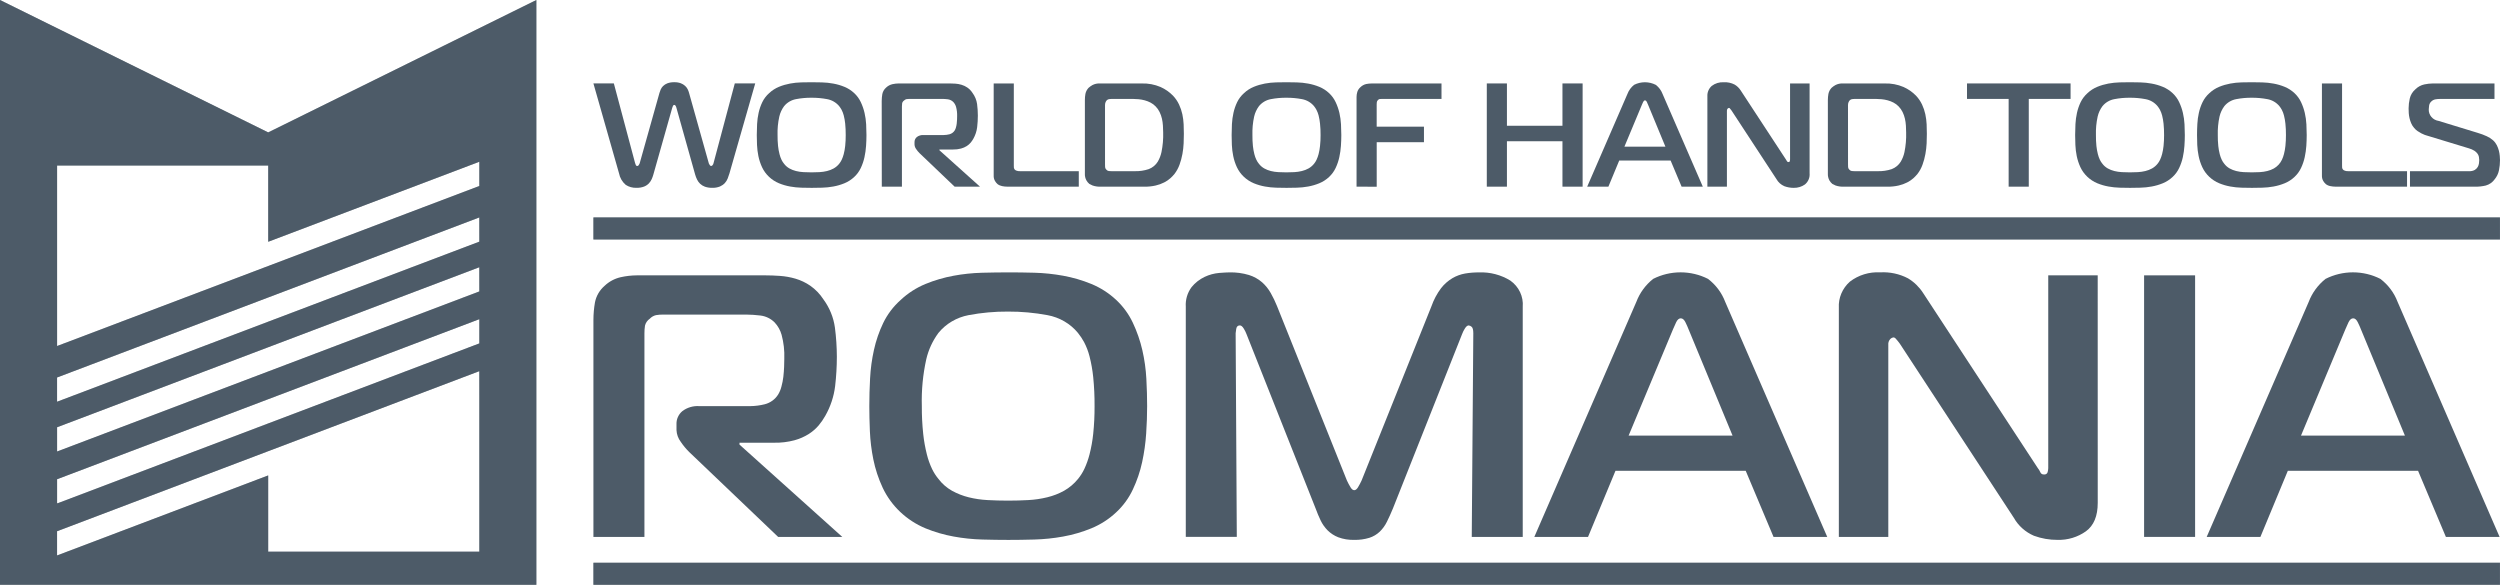 <svg width="171" height="40" viewBox="0 0 171 40" fill="none" xmlns="http://www.w3.org/2000/svg">
<path opacity="0.4" d="M36.687 0L18.344 9.056L0 0V40H36.687V0ZM32.786 27.046V37.736H18.344V32.519L3.903 37.993V36.336L18.344 30.862L32.784 25.388L32.786 27.046ZM32.786 23.49L29.051 24.905L18.346 28.963L3.92 34.432L3.905 34.394V32.779L18.346 27.305L24.678 24.905L32.786 21.832V23.49ZM32.786 19.934L19.671 24.905L18.346 25.408L3.905 30.882V29.224L17.288 24.152L18.344 23.752L32.784 18.279L32.786 19.934ZM32.786 16.529L18.346 22.003L12.675 24.152L3.903 27.478V25.82L8.303 24.152L18.344 20.347L32.784 14.873L32.786 16.529ZM32.786 12.721L18.346 18.195L3.905 23.668V11.321H18.346V16.537L32.786 11.064V12.721Z" fill="#4D5B68"/>
<path d="M36.687 0L18.344 9.056L0 0V40H36.687V0ZM32.786 27.046V37.736H18.344V32.519L3.903 37.993V36.336L18.344 30.862L32.784 25.388L32.786 27.046ZM32.786 23.49L29.051 24.905L18.346 28.963L3.92 34.432L3.905 34.394V32.779L18.346 27.305L24.678 24.905L32.786 21.832V23.49ZM32.786 19.934L19.671 24.905L18.346 25.408L3.905 30.882V29.224L17.288 24.152L18.344 23.752L32.784 18.279L32.786 19.934ZM32.786 16.529L18.346 22.003L12.675 24.152L3.903 27.478V25.82L8.303 24.152L18.344 20.347L32.784 14.873L32.786 16.529ZM32.786 12.721L18.346 18.195L3.905 23.668V11.321H18.346V16.537L32.786 11.064V12.721Z" fill="#4D5B68"/>
<path opacity="0.4" d="M40.59 38.491H170.997V40H40.59V38.491Z" fill="#4D5B68"/>
<path d="M40.59 38.491H170.997V40H40.59V38.491Z" fill="#4D5B68"/>
<path opacity="0.4" d="M40.59 14.872H170.997V16.381H40.59V14.872Z" fill="#4D5B68"/>
<path d="M40.59 14.872H170.997V16.381H40.59V14.872Z" fill="#4D5B68"/>
<path d="M45.108 6.352C45.128 6.285 45.156 6.21 45.191 6.123C45.229 6.035 45.284 5.955 45.353 5.887C45.436 5.806 45.536 5.743 45.645 5.7C45.796 5.645 45.956 5.619 46.118 5.624C46.271 5.619 46.423 5.643 46.566 5.694C46.674 5.735 46.773 5.795 46.858 5.871C46.932 5.937 46.992 6.016 47.036 6.103C47.076 6.182 47.107 6.265 47.13 6.35L48.486 11.182C48.503 11.221 48.524 11.258 48.549 11.293C48.558 11.31 48.571 11.325 48.587 11.335C48.604 11.346 48.623 11.352 48.642 11.354C48.674 11.349 48.703 11.335 48.726 11.313C48.772 11.266 48.801 11.206 48.81 11.142L50.26 5.704H51.658L49.895 11.858C49.86 11.972 49.82 12.088 49.775 12.206C49.73 12.323 49.663 12.431 49.578 12.524C49.484 12.623 49.37 12.701 49.244 12.756C49.077 12.822 48.897 12.853 48.717 12.847C48.547 12.851 48.377 12.825 48.216 12.77C48.093 12.726 47.981 12.657 47.887 12.568C47.801 12.485 47.73 12.388 47.679 12.281C47.625 12.17 47.582 12.056 47.548 11.938L46.265 7.367C46.23 7.239 46.182 7.176 46.119 7.176C46.098 7.176 46.078 7.184 46.062 7.196C46.046 7.209 46.035 7.227 46.03 7.247C46.013 7.294 45.997 7.334 45.983 7.368L44.69 11.939C44.66 12.044 44.624 12.147 44.58 12.247C44.533 12.354 44.467 12.453 44.387 12.54C44.295 12.636 44.183 12.711 44.058 12.761C43.89 12.824 43.711 12.853 43.531 12.847C43.272 12.856 43.016 12.786 42.801 12.645C42.562 12.44 42.4 12.163 42.342 11.858L40.589 5.705H41.987L43.437 11.142C43.451 11.176 43.467 11.218 43.484 11.273C43.49 11.297 43.504 11.318 43.524 11.333C43.544 11.348 43.569 11.355 43.594 11.354C43.614 11.352 43.632 11.346 43.649 11.335C43.665 11.325 43.679 11.31 43.688 11.293C43.712 11.258 43.733 11.221 43.751 11.182L45.108 6.352Z" fill="#4D5B68"/>
<path d="M56.224 5.636C56.483 5.643 56.742 5.67 56.996 5.717C57.258 5.764 57.513 5.838 57.758 5.939C58.008 6.042 58.236 6.189 58.431 6.372C58.619 6.548 58.772 6.757 58.88 6.988C58.991 7.224 59.077 7.471 59.135 7.724C59.194 7.98 59.231 8.239 59.245 8.501C59.259 8.763 59.266 9.009 59.266 9.237C59.266 9.473 59.257 9.72 59.239 9.979C59.222 10.238 59.185 10.496 59.13 10.75C59.075 11.004 58.991 11.251 58.88 11.487C58.772 11.718 58.62 11.926 58.431 12.102C58.236 12.286 58.008 12.433 57.758 12.536C57.513 12.636 57.258 12.711 56.996 12.758C56.74 12.805 56.48 12.832 56.219 12.838C55.962 12.845 55.728 12.849 55.52 12.849C55.304 12.849 55.069 12.845 54.816 12.838C54.556 12.831 54.298 12.804 54.044 12.758C53.782 12.711 53.527 12.636 53.282 12.536C52.768 12.322 52.355 11.93 52.124 11.437C52.011 11.193 51.927 10.937 51.873 10.675C51.822 10.423 51.791 10.169 51.78 9.913C51.769 9.664 51.764 9.439 51.764 9.237C51.764 8.995 51.771 8.744 51.785 8.485C51.798 8.228 51.833 7.971 51.889 7.719C51.944 7.468 52.028 7.225 52.139 6.992C52.252 6.758 52.412 6.547 52.609 6.372C52.804 6.188 53.032 6.041 53.282 5.938C53.525 5.838 53.779 5.764 54.038 5.716C54.291 5.669 54.548 5.642 54.805 5.635C55.059 5.629 55.297 5.626 55.52 5.625C55.735 5.626 55.97 5.629 56.224 5.636ZM53.219 9.989C53.239 10.176 53.272 10.361 53.319 10.544C53.352 10.679 53.399 10.811 53.459 10.937C53.506 11.032 53.563 11.122 53.632 11.204C53.729 11.333 53.854 11.441 53.997 11.522C54.137 11.6 54.288 11.659 54.445 11.698C54.613 11.74 54.784 11.765 54.957 11.774C55.138 11.785 55.323 11.789 55.509 11.789C55.695 11.789 55.88 11.785 56.057 11.774C56.23 11.765 56.401 11.739 56.569 11.698C56.728 11.66 56.881 11.6 57.023 11.522C57.168 11.44 57.295 11.332 57.399 11.204C57.467 11.12 57.525 11.029 57.571 10.932C57.63 10.805 57.677 10.673 57.712 10.538C57.758 10.356 57.792 10.171 57.811 9.984C57.837 9.735 57.849 9.486 57.847 9.237C57.849 8.976 57.837 8.715 57.811 8.455C57.792 8.266 57.759 8.079 57.712 7.895C57.678 7.762 57.629 7.634 57.566 7.512C57.518 7.423 57.462 7.339 57.399 7.26C57.192 7.01 56.9 6.84 56.575 6.781C56.224 6.715 55.868 6.683 55.511 6.685C55.154 6.682 54.797 6.714 54.447 6.781C54.126 6.841 53.837 7.011 53.633 7.26C53.476 7.473 53.364 7.715 53.305 7.971C53.212 8.387 53.172 8.812 53.185 9.237C53.182 9.488 53.194 9.739 53.219 9.989Z" fill="#4D5B68"/>
<path d="M60.309 6.907C60.31 6.75 60.324 6.593 60.35 6.438C60.384 6.265 60.475 6.107 60.612 5.989C60.731 5.875 60.881 5.795 61.045 5.757C61.191 5.725 61.339 5.708 61.489 5.707H64.952C65.078 5.707 65.21 5.712 65.349 5.722C65.491 5.733 65.631 5.758 65.766 5.798C65.91 5.84 66.046 5.905 66.168 5.989C66.307 6.087 66.426 6.21 66.517 6.352C66.686 6.578 66.794 6.842 66.833 7.118C66.867 7.38 66.884 7.642 66.885 7.906C66.884 8.17 66.869 8.434 66.838 8.697C66.804 8.979 66.713 9.251 66.572 9.499C66.521 9.59 66.461 9.676 66.394 9.757C66.318 9.846 66.228 9.925 66.128 9.989C66.007 10.065 65.876 10.123 65.737 10.16C65.56 10.207 65.377 10.229 65.194 10.226H64.255V10.276L67.031 12.768H65.297L62.898 10.478C62.812 10.393 62.735 10.3 62.668 10.2C62.598 10.108 62.558 9.997 62.553 9.883V9.721C62.552 9.655 62.565 9.59 62.592 9.53C62.619 9.47 62.66 9.416 62.711 9.373C62.841 9.274 63.005 9.226 63.17 9.237H64.549C64.681 9.235 64.812 9.218 64.94 9.186C65.091 9.147 65.219 9.053 65.3 8.924C65.34 8.858 65.37 8.787 65.389 8.712C65.413 8.625 65.43 8.536 65.441 8.446C65.451 8.355 65.458 8.266 65.462 8.179C65.465 8.092 65.467 8.018 65.467 7.957C65.475 7.739 65.451 7.521 65.394 7.309C65.359 7.186 65.295 7.072 65.206 6.977C65.104 6.873 64.967 6.807 64.82 6.79C64.692 6.774 64.563 6.766 64.434 6.765H62.202C62.136 6.764 62.069 6.769 62.005 6.78C61.94 6.795 61.882 6.828 61.838 6.875C61.772 6.92 61.725 6.986 61.707 7.062C61.697 7.131 61.691 7.2 61.692 7.269V12.767H60.315L60.309 6.907Z" fill="#4D5B68"/>
<path d="M68.906 12.768C68.784 12.768 68.661 12.756 68.541 12.73C68.427 12.708 68.319 12.66 68.228 12.589C68.16 12.527 68.102 12.456 68.056 12.377C67.992 12.263 67.961 12.134 67.968 12.004V5.707H69.345V11.326C69.345 11.367 69.345 11.415 69.35 11.472C69.353 11.502 69.362 11.532 69.377 11.559C69.393 11.586 69.413 11.61 69.438 11.629C69.472 11.648 69.507 11.665 69.543 11.679C69.62 11.703 69.702 11.713 69.783 11.709H73.789V12.768H68.906Z" fill="#4D5B68"/>
<path d="M75.323 12.768C75.123 12.78 74.922 12.752 74.732 12.688C74.655 12.656 74.58 12.619 74.508 12.577C74.425 12.507 74.356 12.423 74.305 12.329C74.231 12.187 74.197 12.029 74.206 11.87V6.837C74.206 6.698 74.218 6.56 74.242 6.423C74.273 6.269 74.347 6.126 74.456 6.009C74.538 5.937 74.627 5.873 74.722 5.819C74.88 5.737 75.059 5.699 75.238 5.709H78.098C78.539 5.695 78.977 5.778 79.38 5.95C79.703 6.094 79.993 6.296 80.236 6.546C80.405 6.726 80.544 6.93 80.648 7.151C80.748 7.364 80.823 7.587 80.873 7.817C80.921 8.043 80.95 8.272 80.961 8.502C80.981 8.936 80.981 9.37 80.961 9.804C80.95 10.048 80.922 10.29 80.878 10.53C80.833 10.779 80.767 11.024 80.681 11.262C80.598 11.491 80.481 11.707 80.331 11.902C80.245 12.007 80.15 12.105 80.049 12.195C79.923 12.306 79.783 12.401 79.632 12.477C79.447 12.571 79.251 12.643 79.048 12.689C78.798 12.746 78.542 12.773 78.286 12.77L75.323 12.768ZM75.584 11.225C75.584 11.299 75.584 11.368 75.589 11.432C75.594 11.5 75.626 11.563 75.678 11.608C75.719 11.658 75.779 11.691 75.845 11.699C75.907 11.706 75.97 11.709 76.032 11.709H77.619C77.943 11.718 78.266 11.67 78.573 11.568C78.834 11.469 79.053 11.287 79.195 11.053C79.313 10.85 79.397 10.631 79.445 10.403C79.536 9.959 79.574 9.508 79.561 9.056C79.561 8.908 79.555 8.753 79.544 8.592C79.534 8.433 79.512 8.274 79.477 8.118C79.442 7.963 79.389 7.812 79.319 7.669C79.251 7.526 79.159 7.395 79.048 7.281C78.947 7.175 78.829 7.087 78.698 7.018C78.571 6.952 78.436 6.899 78.297 6.862C78.16 6.825 78.021 6.8 77.88 6.786C77.748 6.773 77.615 6.766 77.483 6.766H76.053C76.012 6.766 75.96 6.769 75.896 6.776C75.836 6.781 75.778 6.802 75.729 6.836C75.683 6.876 75.647 6.926 75.624 6.982C75.596 7.048 75.582 7.119 75.583 7.19L75.584 11.225Z" fill="#4D5B68"/>
<path d="M88.704 5.636C88.963 5.643 89.221 5.67 89.476 5.717C89.737 5.764 89.993 5.838 90.238 5.939C90.488 6.042 90.716 6.189 90.911 6.372C91.099 6.548 91.251 6.757 91.359 6.988C91.471 7.224 91.556 7.471 91.615 7.724C91.674 7.98 91.71 8.239 91.724 8.501C91.738 8.763 91.746 9.009 91.746 9.237C91.746 9.473 91.737 9.72 91.719 9.979C91.702 10.238 91.665 10.496 91.609 10.75C91.554 11.004 91.47 11.251 91.359 11.487C91.251 11.717 91.099 11.926 90.911 12.102C90.716 12.286 90.488 12.433 90.238 12.536C89.993 12.636 89.737 12.711 89.476 12.758C89.219 12.805 88.96 12.832 88.699 12.838C88.441 12.845 88.208 12.849 87.999 12.849C87.784 12.849 87.549 12.845 87.296 12.838C87.036 12.831 86.778 12.804 86.523 12.758C86.262 12.711 86.007 12.636 85.762 12.536C85.248 12.321 84.835 11.929 84.603 11.437C84.49 11.193 84.406 10.937 84.353 10.675C84.302 10.423 84.27 10.169 84.259 9.913C84.249 9.664 84.244 9.439 84.244 9.237C84.244 8.995 84.251 8.744 84.264 8.485C84.278 8.228 84.313 7.971 84.369 7.719C84.424 7.468 84.508 7.225 84.619 6.992C84.732 6.758 84.892 6.547 85.089 6.372C85.283 6.188 85.511 6.041 85.762 5.938C86.005 5.838 86.258 5.764 86.518 5.716C86.771 5.669 87.027 5.642 87.285 5.635C87.539 5.629 87.777 5.626 87.999 5.625C88.215 5.626 88.45 5.629 88.704 5.636ZM85.699 9.989C85.719 10.176 85.752 10.361 85.798 10.544C85.831 10.679 85.879 10.811 85.939 10.937C85.985 11.032 86.043 11.122 86.111 11.204C86.209 11.333 86.333 11.441 86.477 11.522C86.617 11.6 86.768 11.659 86.925 11.698C87.093 11.74 87.264 11.765 87.437 11.774C87.618 11.785 87.802 11.789 87.989 11.789C88.175 11.789 88.359 11.785 88.537 11.774C88.71 11.765 88.881 11.739 89.049 11.698C89.208 11.66 89.361 11.6 89.503 11.522C89.648 11.44 89.775 11.332 89.879 11.204C89.947 11.12 90.005 11.029 90.05 10.932C90.11 10.805 90.157 10.673 90.192 10.538C90.238 10.356 90.271 10.171 90.29 9.984C90.317 9.736 90.329 9.486 90.327 9.237C90.329 8.976 90.317 8.715 90.29 8.455C90.271 8.266 90.238 8.079 90.192 7.895C90.158 7.762 90.109 7.634 90.045 7.512C89.998 7.423 89.942 7.339 89.879 7.26C89.672 7.01 89.379 6.84 89.054 6.781C88.704 6.715 88.347 6.683 87.99 6.685C87.633 6.682 87.277 6.714 86.926 6.781C86.605 6.841 86.316 7.011 86.113 7.26C85.955 7.473 85.843 7.715 85.784 7.971C85.692 8.387 85.653 8.812 85.666 9.237C85.663 9.488 85.674 9.739 85.699 9.989Z" fill="#4D5B68"/>
<path d="M92.788 12.768V6.635C92.788 6.517 92.806 6.4 92.84 6.287C92.88 6.16 92.956 6.047 93.059 5.959C93.166 5.855 93.302 5.781 93.45 5.747C93.579 5.722 93.71 5.709 93.842 5.709H98.599V6.768H94.509C94.46 6.768 94.415 6.77 94.374 6.773C94.323 6.782 94.278 6.809 94.248 6.85C94.209 6.886 94.183 6.934 94.175 6.986C94.168 7.034 94.165 7.083 94.165 7.132V8.665H97.399V9.725H94.167V12.772L92.788 12.768Z" fill="#4D5B68"/>
<path d="M108.251 12.768H106.872V9.661H103.074V12.768H101.697V5.707H103.074V8.602H106.872V5.707H108.251V12.768Z" fill="#4D5B68"/>
<path d="M111.318 6.423C111.409 6.181 111.566 5.967 111.772 5.803C112 5.687 112.254 5.626 112.513 5.626C112.771 5.626 113.025 5.687 113.254 5.803C113.465 5.964 113.625 6.179 113.718 6.423L116.472 12.768H115.022L114.271 10.982H110.754L110.014 12.768H108.564L111.318 6.423ZM111.109 10.034H113.915L112.726 7.159C112.705 7.106 112.678 7.045 112.643 6.973C112.608 6.9 112.564 6.866 112.518 6.866C112.471 6.866 112.427 6.902 112.392 6.973C112.358 7.043 112.33 7.106 112.309 7.159L111.109 10.034Z" fill="#4D5B68"/>
<path d="M123.776 11.85C123.79 11.993 123.769 12.138 123.713 12.271C123.658 12.405 123.57 12.523 123.457 12.617C123.236 12.774 122.966 12.856 122.691 12.849C122.473 12.85 122.257 12.812 122.054 12.738C121.823 12.639 121.632 12.469 121.511 12.254L118.433 7.553C118.398 7.504 118.36 7.456 118.319 7.411C118.306 7.396 118.288 7.385 118.267 7.381C118.231 7.385 118.198 7.401 118.173 7.426C118.154 7.447 118.139 7.472 118.13 7.499C118.121 7.526 118.118 7.555 118.121 7.583V12.768H116.785V6.584C116.778 6.453 116.8 6.321 116.852 6.199C116.903 6.077 116.982 5.967 117.082 5.878C117.314 5.699 117.606 5.609 117.902 5.626C118.163 5.611 118.423 5.667 118.653 5.787C118.818 5.886 118.957 6.021 119.06 6.181L122.159 10.912C122.187 10.946 122.209 10.983 122.227 11.023C122.234 11.042 122.248 11.058 122.265 11.069C122.283 11.08 122.304 11.085 122.325 11.084C122.347 11.087 122.37 11.082 122.388 11.07C122.407 11.057 122.42 11.039 122.425 11.018C122.434 10.983 122.439 10.948 122.44 10.912V5.707H123.776V11.85Z" fill="#4D5B68"/>
<path d="M126.144 12.768C125.944 12.78 125.743 12.752 125.553 12.688C125.476 12.656 125.401 12.619 125.329 12.577C125.246 12.507 125.177 12.423 125.125 12.329C125.052 12.187 125.018 12.029 125.026 11.87V6.837C125.027 6.698 125.039 6.56 125.063 6.423C125.094 6.269 125.168 6.126 125.277 6.009C125.358 5.937 125.447 5.873 125.543 5.819C125.701 5.737 125.88 5.699 126.059 5.709H128.918C129.359 5.695 129.798 5.778 130.201 5.95C130.523 6.094 130.814 6.296 131.057 6.546C131.225 6.726 131.364 6.93 131.469 7.151C131.569 7.364 131.644 7.587 131.693 7.817C131.741 8.043 131.771 8.272 131.782 8.502C131.793 8.731 131.798 8.95 131.797 9.158C131.797 9.353 131.793 9.569 131.782 9.804C131.77 10.048 131.742 10.29 131.698 10.53C131.654 10.779 131.588 11.024 131.501 11.262C131.42 11.492 131.302 11.707 131.152 11.902C131.066 12.007 130.971 12.104 130.87 12.195C130.744 12.306 130.604 12.401 130.453 12.477C130.268 12.571 130.072 12.643 129.868 12.689C129.619 12.746 129.363 12.773 129.107 12.77L126.144 12.768ZM126.405 11.225C126.405 11.299 126.405 11.368 126.41 11.432C126.416 11.5 126.447 11.563 126.499 11.608C126.541 11.658 126.6 11.691 126.666 11.699C126.728 11.706 126.791 11.709 126.853 11.709H128.44C128.764 11.718 129.088 11.67 129.394 11.568C129.655 11.468 129.873 11.287 130.015 11.053C130.133 10.85 130.218 10.631 130.265 10.403C130.356 9.959 130.394 9.508 130.38 9.056C130.38 8.908 130.375 8.753 130.364 8.592C130.354 8.433 130.332 8.274 130.297 8.118C130.262 7.963 130.209 7.812 130.139 7.669C130.071 7.526 129.979 7.395 129.868 7.281C129.767 7.175 129.649 7.087 129.518 7.018C129.391 6.952 129.256 6.899 129.117 6.862C128.98 6.825 128.84 6.8 128.699 6.786C128.568 6.773 128.435 6.766 128.303 6.766H126.874C126.832 6.766 126.779 6.769 126.716 6.776C126.656 6.781 126.598 6.802 126.549 6.836C126.503 6.876 126.467 6.926 126.444 6.982C126.416 7.048 126.402 7.119 126.403 7.19L126.405 11.225Z" fill="#4D5B68"/>
<path d="M137.391 12.768V6.766H134.543V5.707H141.627V6.766H138.768V12.768H137.391Z" fill="#4D5B68"/>
<path d="M146.4 5.636C146.659 5.643 146.917 5.67 147.172 5.717C147.434 5.764 147.689 5.838 147.934 5.939C148.184 6.042 148.412 6.189 148.607 6.372C148.795 6.548 148.948 6.757 149.056 6.988C149.167 7.224 149.253 7.471 149.311 7.724C149.37 7.98 149.407 8.239 149.421 8.501C149.435 8.763 149.442 9.009 149.442 9.237C149.442 9.473 149.433 9.72 149.415 9.979C149.398 10.238 149.361 10.496 149.306 10.75C149.251 11.004 149.167 11.251 149.056 11.487C148.948 11.718 148.796 11.927 148.607 12.102C148.412 12.286 148.184 12.433 147.934 12.536C147.689 12.636 147.434 12.711 147.172 12.758C146.916 12.805 146.656 12.832 146.395 12.838C146.137 12.845 145.904 12.849 145.696 12.849C145.461 12.848 145.227 12.845 144.992 12.838C144.733 12.831 144.474 12.804 144.22 12.758C143.958 12.711 143.703 12.636 143.458 12.536C142.944 12.321 142.531 11.929 142.3 11.437C142.187 11.193 142.103 10.937 142.049 10.675C141.998 10.423 141.967 10.169 141.956 9.913C141.945 9.664 141.94 9.439 141.94 9.237C141.94 8.995 141.947 8.744 141.961 8.485C141.974 8.228 142.009 7.971 142.065 7.719C142.12 7.468 142.204 7.225 142.315 6.992C142.428 6.758 142.588 6.547 142.785 6.372C142.98 6.188 143.208 6.041 143.458 5.938C143.701 5.838 143.955 5.764 144.214 5.716C144.467 5.67 144.724 5.643 144.981 5.635C145.235 5.629 145.473 5.626 145.696 5.625C145.91 5.626 146.145 5.629 146.4 5.636ZM143.395 9.989C143.415 10.176 143.448 10.361 143.494 10.544C143.528 10.679 143.575 10.811 143.635 10.937C143.682 11.032 143.739 11.122 143.808 11.204C143.905 11.333 144.03 11.441 144.173 11.522C144.314 11.6 144.464 11.659 144.622 11.698C144.789 11.74 144.961 11.765 145.134 11.774C145.315 11.785 145.499 11.789 145.685 11.789C145.872 11.789 146.056 11.785 146.233 11.774C146.406 11.765 146.578 11.739 146.746 11.698C146.904 11.66 147.057 11.6 147.199 11.522C147.344 11.44 147.472 11.332 147.575 11.204C147.644 11.12 147.701 11.029 147.747 10.932C147.806 10.805 147.853 10.673 147.888 10.538C147.934 10.356 147.968 10.171 147.987 9.984C148.013 9.735 148.025 9.486 148.023 9.237C148.025 8.976 148.013 8.715 147.987 8.455C147.968 8.266 147.935 8.079 147.888 7.895C147.855 7.762 147.805 7.634 147.742 7.512C147.694 7.423 147.638 7.339 147.575 7.26C147.369 7.009 147.076 6.839 146.75 6.781C146.4 6.715 146.044 6.683 145.687 6.685C145.33 6.682 144.973 6.714 144.623 6.781C144.301 6.841 144.012 7.011 143.809 7.26C143.651 7.473 143.539 7.715 143.48 7.971C143.388 8.387 143.349 8.812 143.362 9.237C143.359 9.488 143.37 9.739 143.395 9.989Z" fill="#4D5B68"/>
<path d="M154.737 5.636C154.996 5.643 155.255 5.67 155.509 5.717C155.771 5.764 156.026 5.838 156.271 5.939C156.521 6.042 156.749 6.189 156.944 6.372C157.132 6.548 157.285 6.757 157.393 6.988C157.504 7.224 157.59 7.471 157.648 7.724C157.707 7.98 157.744 8.239 157.758 8.501C157.772 8.763 157.779 9.009 157.779 9.237C157.779 9.473 157.77 9.72 157.753 9.979C157.735 10.238 157.698 10.496 157.643 10.75C157.588 11.004 157.504 11.251 157.393 11.487C157.285 11.717 157.133 11.926 156.944 12.102C156.75 12.286 156.521 12.433 156.271 12.536C156.026 12.636 155.771 12.711 155.509 12.758C155.253 12.805 154.993 12.832 154.732 12.838C154.474 12.845 154.241 12.849 154.033 12.849C153.817 12.849 153.583 12.845 153.329 12.838C153.07 12.831 152.812 12.805 152.557 12.758C152.295 12.711 152.04 12.636 151.795 12.536C151.281 12.321 150.868 11.929 150.637 11.437C150.524 11.193 150.44 10.937 150.387 10.675C150.335 10.423 150.304 10.169 150.292 9.913C150.282 9.664 150.277 9.439 150.277 9.237C150.277 8.995 150.284 8.744 150.298 8.485C150.311 8.228 150.346 7.971 150.402 7.719C150.457 7.468 150.541 7.225 150.653 6.992C150.766 6.758 150.925 6.547 151.122 6.372C151.317 6.188 151.545 6.041 151.795 5.938C152.038 5.838 152.292 5.764 152.551 5.716C152.804 5.669 153.061 5.642 153.318 5.635C153.572 5.629 153.81 5.626 154.033 5.625C154.248 5.626 154.483 5.629 154.737 5.636ZM151.731 9.989C151.751 10.176 151.784 10.361 151.83 10.544C151.863 10.679 151.911 10.811 151.971 10.937C152.017 11.032 152.075 11.122 152.143 11.204C152.241 11.333 152.365 11.441 152.508 11.522C152.649 11.6 152.8 11.659 152.957 11.698C153.124 11.74 153.296 11.765 153.469 11.774C153.649 11.785 153.834 11.789 154.021 11.789C154.207 11.789 154.391 11.785 154.569 11.774C154.741 11.765 154.913 11.739 155.081 11.698C155.24 11.66 155.392 11.6 155.535 11.522C155.775 11.383 155.966 11.178 156.082 10.932C156.142 10.805 156.189 10.673 156.223 10.538C156.27 10.356 156.303 10.171 156.322 9.984C156.348 9.736 156.361 9.486 156.359 9.237C156.361 8.976 156.349 8.715 156.322 8.455C156.303 8.266 156.27 8.079 156.223 7.895C156.19 7.762 156.141 7.634 156.077 7.512C156.03 7.423 155.974 7.339 155.91 7.26C155.704 7.01 155.411 6.839 155.086 6.781C154.735 6.715 154.379 6.683 154.022 6.685C153.665 6.682 153.309 6.714 152.958 6.781C152.637 6.841 152.348 7.011 152.145 7.26C151.987 7.473 151.875 7.715 151.816 7.971C151.724 8.387 151.685 8.812 151.697 9.237C151.694 9.488 151.706 9.739 151.731 9.989Z" fill="#4D5B68"/>
<path d="M159.761 12.768C159.638 12.768 159.516 12.756 159.396 12.73C159.281 12.709 159.172 12.66 159.081 12.589C159.013 12.527 158.955 12.456 158.909 12.377C158.844 12.263 158.814 12.134 158.82 12.004V5.707H160.197V11.326C160.197 11.367 160.199 11.415 160.202 11.472C160.205 11.503 160.215 11.532 160.23 11.559C160.245 11.586 160.266 11.61 160.291 11.629C160.324 11.648 160.359 11.665 160.395 11.679C160.473 11.703 160.554 11.713 160.635 11.709H164.642V12.768H159.761Z" fill="#4D5B68"/>
<path d="M164.842 11.709H168.89C169.025 11.717 169.158 11.687 169.276 11.623C169.361 11.572 169.431 11.501 169.48 11.417C169.524 11.339 169.552 11.253 169.563 11.165C169.573 11.091 169.578 11.017 169.579 10.942C169.578 10.871 169.571 10.8 169.558 10.731C169.542 10.653 169.51 10.579 169.464 10.514C169.406 10.434 169.333 10.366 169.25 10.312C169.133 10.238 169.004 10.182 168.869 10.145L165.989 9.269C165.942 9.257 165.895 9.241 165.848 9.224C165.771 9.196 165.696 9.162 165.624 9.123C165.534 9.076 165.447 9.023 165.363 8.967C165.272 8.905 165.191 8.83 165.123 8.745C165.041 8.652 164.974 8.546 164.926 8.432C164.878 8.32 164.84 8.203 164.811 8.084C164.784 7.97 164.767 7.853 164.759 7.736C164.752 7.622 164.749 7.514 164.749 7.413C164.75 7.186 164.777 6.959 164.828 6.737C164.886 6.491 165.023 6.269 165.219 6.102C165.384 5.939 165.594 5.825 165.824 5.774C166.019 5.732 166.219 5.71 166.419 5.708H170.623V6.768H166.888C166.789 6.768 166.689 6.776 166.591 6.793C166.487 6.811 166.392 6.858 166.315 6.929C166.229 7.002 166.172 7.102 166.153 7.211C166.138 7.298 166.129 7.386 166.127 7.474C166.118 7.664 166.182 7.851 166.308 7.999C166.433 8.146 166.611 8.243 166.806 8.271L169.476 9.088C169.689 9.15 169.897 9.228 170.097 9.32C170.251 9.39 170.394 9.482 170.52 9.592C170.628 9.688 170.716 9.803 170.781 9.93C170.841 10.049 170.889 10.175 170.922 10.303C170.952 10.421 170.973 10.541 170.984 10.662C170.995 10.776 171 10.873 171 10.954C170.999 11.183 170.977 11.411 170.932 11.635C170.888 11.866 170.785 12.082 170.634 12.265C170.489 12.47 170.276 12.62 170.03 12.689C169.801 12.744 169.566 12.771 169.331 12.77H164.842V11.709Z" fill="#4D5B68"/>
<path d="M40.59 21.875C40.592 21.476 40.627 21.079 40.695 20.686C40.779 20.247 41.011 19.847 41.356 19.549C41.659 19.26 42.038 19.056 42.453 18.961C42.821 18.879 43.198 18.836 43.576 18.834H52.351C52.669 18.834 53.003 18.847 53.356 18.872C53.714 18.898 54.069 18.961 54.413 19.062C54.777 19.17 55.12 19.334 55.43 19.548C55.783 19.797 56.084 20.109 56.316 20.468C56.741 21.043 57.013 21.71 57.109 22.411C57.195 23.072 57.239 23.738 57.241 24.405C57.24 25.075 57.2 25.744 57.123 26.41C57.036 27.123 56.807 27.813 56.449 28.442C56.32 28.672 56.169 28.89 56 29.094C55.807 29.321 55.58 29.519 55.326 29.681C55.02 29.875 54.686 30.021 54.334 30.116C53.887 30.234 53.424 30.291 52.96 30.282H50.581V30.41L57.611 36.724H53.224L47.145 30.922C46.927 30.707 46.732 30.472 46.563 30.22C46.385 29.985 46.284 29.705 46.272 29.415V29.006C46.267 28.84 46.3 28.675 46.369 28.523C46.438 28.37 46.54 28.234 46.669 28.125C46.998 27.873 47.413 27.75 47.832 27.779H51.321C51.655 27.775 51.988 27.732 52.311 27.651C52.693 27.552 53.02 27.314 53.224 26.987C53.325 26.82 53.401 26.639 53.448 26.451C53.51 26.229 53.554 26.002 53.581 25.773C53.607 25.543 53.624 25.318 53.633 25.096C53.642 24.875 53.646 24.687 53.646 24.534C53.667 23.983 53.604 23.432 53.461 22.899C53.373 22.585 53.211 22.297 52.986 22.056C52.726 21.793 52.381 21.625 52.008 21.581C51.684 21.541 51.358 21.52 51.031 21.517H45.374C45.206 21.515 45.037 21.528 44.871 21.555C44.709 21.593 44.561 21.678 44.449 21.798C44.282 21.911 44.164 22.079 44.118 22.271C44.091 22.444 44.078 22.619 44.079 22.794V36.724H40.59L40.59 21.875Z" fill="#4D5B68"/>
<path d="M70.76 18.655C71.416 18.673 72.071 18.742 72.716 18.859C73.379 18.979 74.026 19.168 74.647 19.422C75.28 19.683 75.858 20.055 76.352 20.52C76.829 20.966 77.214 21.495 77.488 22.08C77.77 22.678 77.987 23.304 78.135 23.946C78.284 24.593 78.376 25.251 78.411 25.913C78.447 26.579 78.464 27.201 78.464 27.78C78.464 28.377 78.442 29.003 78.398 29.659C78.354 30.316 78.262 30.969 78.122 31.614C77.982 32.257 77.77 32.883 77.487 33.48C77.214 34.065 76.829 34.594 76.351 35.039C75.858 35.504 75.28 35.877 74.646 36.138C74.026 36.392 73.378 36.581 72.716 36.7C72.066 36.818 71.407 36.886 70.746 36.904C70.094 36.922 69.504 36.931 68.975 36.93C68.429 36.93 67.834 36.922 67.191 36.904C66.534 36.886 65.88 36.818 65.235 36.7C64.573 36.581 63.925 36.392 63.305 36.138C62.002 35.594 60.957 34.601 60.371 33.352C60.084 32.735 59.871 32.088 59.736 31.423C59.607 30.787 59.528 30.142 59.5 29.494C59.474 28.864 59.461 28.293 59.461 27.781C59.461 27.168 59.478 26.533 59.514 25.877C59.548 25.223 59.636 24.573 59.778 23.934C59.917 23.299 60.13 22.682 60.412 22.093C60.699 21.499 61.103 20.965 61.602 20.521C62.095 20.056 62.673 19.684 63.306 19.423C63.922 19.17 64.565 18.982 65.222 18.861C65.863 18.742 66.513 18.674 67.165 18.656C67.808 18.639 68.412 18.631 68.977 18.631C69.522 18.629 70.117 18.638 70.76 18.655ZM63.148 29.682C63.198 30.155 63.282 30.625 63.399 31.088C63.484 31.43 63.604 31.764 63.756 32.084C63.874 32.326 64.02 32.554 64.192 32.762C64.44 33.089 64.755 33.364 65.117 33.568C65.474 33.765 65.856 33.915 66.254 34.014C66.678 34.119 67.112 34.183 67.549 34.205C68.007 34.23 68.474 34.243 68.95 34.243C69.425 34.243 69.888 34.23 70.337 34.205C70.774 34.182 71.208 34.118 71.632 34.014C72.035 33.917 72.422 33.767 72.782 33.568C73.149 33.36 73.472 33.086 73.734 32.762C73.908 32.55 74.054 32.319 74.17 32.072C74.319 31.751 74.438 31.418 74.525 31.076C74.643 30.614 74.727 30.144 74.776 29.671C74.841 29.042 74.872 28.411 74.868 27.779C74.873 27.118 74.842 26.456 74.776 25.798C74.728 25.32 74.644 24.846 74.525 24.379C74.44 24.043 74.316 23.717 74.155 23.408C74.034 23.183 73.892 22.97 73.731 22.77C73.209 22.136 72.468 21.705 71.643 21.555C70.755 21.39 69.852 21.308 68.947 21.312C68.042 21.306 67.139 21.388 66.251 21.555C65.436 21.71 64.705 22.14 64.19 22.77C63.791 23.31 63.508 23.923 63.357 24.571C63.124 25.625 63.022 26.701 63.053 27.778C63.049 28.414 63.081 29.049 63.148 29.682Z" fill="#4D5B68"/>
<path d="M95.275 34.781C95.134 35.122 94.997 35.424 94.865 35.688C94.743 35.938 94.578 36.168 94.376 36.365C94.175 36.557 93.931 36.701 93.663 36.787C93.329 36.888 92.981 36.936 92.632 36.928C92.258 36.939 91.885 36.878 91.535 36.749C91.261 36.641 91.014 36.48 90.808 36.276C90.612 36.077 90.451 35.848 90.332 35.599C90.209 35.343 90.096 35.071 89.989 34.781L85.258 22.846C85.209 22.716 85.147 22.592 85.073 22.475C84.984 22.331 84.896 22.258 84.808 22.258C84.667 22.258 84.583 22.339 84.557 22.501C84.531 22.663 84.518 22.761 84.518 22.794L84.597 36.722H81.108V20.98C81.076 20.503 81.216 20.029 81.504 19.639C81.745 19.342 82.052 19.102 82.403 18.936C82.714 18.79 83.049 18.699 83.394 18.669C83.72 18.644 83.953 18.631 84.095 18.631C84.546 18.62 84.997 18.681 85.429 18.81C85.761 18.913 86.067 19.084 86.328 19.309C86.567 19.523 86.767 19.773 86.922 20.05C87.083 20.334 87.224 20.629 87.346 20.931L92.129 32.866C92.204 33.028 92.287 33.185 92.38 33.338C92.459 33.466 92.543 33.529 92.632 33.529C92.72 33.529 92.803 33.464 92.883 33.338C92.975 33.185 93.059 33.028 93.133 32.866L97.918 20.931C98.07 20.498 98.288 20.089 98.565 19.718C98.778 19.442 99.042 19.208 99.345 19.027C99.613 18.87 99.909 18.762 100.217 18.708C100.531 18.655 100.85 18.63 101.169 18.632C101.925 18.603 102.672 18.799 103.31 19.194C103.597 19.398 103.825 19.669 103.973 19.983C104.121 20.296 104.184 20.641 104.155 20.984V36.724H100.668L100.774 22.796C100.774 22.558 100.734 22.409 100.655 22.349C100.601 22.3 100.532 22.269 100.458 22.259C100.37 22.259 100.282 22.332 100.194 22.476C100.119 22.594 100.057 22.718 100.009 22.847L95.275 34.781Z" fill="#4D5B68"/>
<path d="M111.926 20.648C112.158 20.034 112.554 19.492 113.075 19.076C113.654 18.782 114.298 18.628 114.952 18.628C115.606 18.628 116.25 18.782 116.829 19.076C117.364 19.485 117.77 20.029 118.004 20.648L124.983 36.724H121.309L119.406 32.201H110.499L108.622 36.724H104.948L111.926 20.648ZM111.397 29.796H118.507L115.494 22.515C115.441 22.378 115.371 22.22 115.283 22.042C115.195 21.863 115.088 21.773 114.965 21.773C114.842 21.773 114.736 21.862 114.65 22.042C114.564 22.221 114.492 22.378 114.438 22.515L111.397 29.796Z" fill="#4D5B68"/>
<path d="M143.485 34.397C143.485 35.3 143.216 35.948 142.678 36.34C142.116 36.74 141.433 36.947 140.736 36.928C140.185 36.93 139.638 36.835 139.123 36.647C138.538 36.395 138.054 35.964 137.748 35.42L129.951 23.511C129.862 23.387 129.765 23.267 129.661 23.154C129.629 23.114 129.581 23.086 129.529 23.078C129.439 23.087 129.354 23.127 129.293 23.192C129.243 23.245 129.206 23.308 129.183 23.377C129.16 23.445 129.153 23.517 129.16 23.588V36.724H125.777V21.057C125.758 20.723 125.815 20.389 125.946 20.08C126.076 19.77 126.276 19.492 126.53 19.266C127.116 18.814 127.854 18.587 128.603 18.629C129.264 18.591 129.923 18.732 130.506 19.037C130.924 19.289 131.276 19.63 131.536 20.034L139.387 32.02C139.457 32.105 139.515 32.2 139.558 32.301C139.577 32.349 139.612 32.39 139.657 32.418C139.703 32.445 139.756 32.458 139.809 32.453C139.865 32.462 139.922 32.449 139.969 32.418C140.016 32.387 140.048 32.34 140.06 32.287C140.084 32.2 140.097 32.11 140.1 32.02V18.834H143.483L143.485 34.397Z" fill="#4D5B68"/>
<path d="M146.656 36.724V18.834H150.145V36.724H146.656Z" fill="#4D5B68"/>
<path d="M157.916 20.648C158.148 20.034 158.545 19.492 159.066 19.076C159.645 18.782 160.289 18.628 160.943 18.628C161.597 18.628 162.241 18.782 162.819 19.076C163.354 19.485 163.761 20.029 163.995 20.648L170.972 36.724H167.298L165.395 32.201H156.488L154.612 36.724H150.938L157.916 20.648ZM157.388 29.796H164.496L161.483 22.515C161.431 22.378 161.36 22.22 161.272 22.042C161.184 21.863 161.078 21.773 160.957 21.773C160.836 21.773 160.727 21.862 160.639 22.042C160.552 22.221 160.482 22.378 160.428 22.515L157.388 29.796Z" fill="#4D5B68"/>
</svg>
